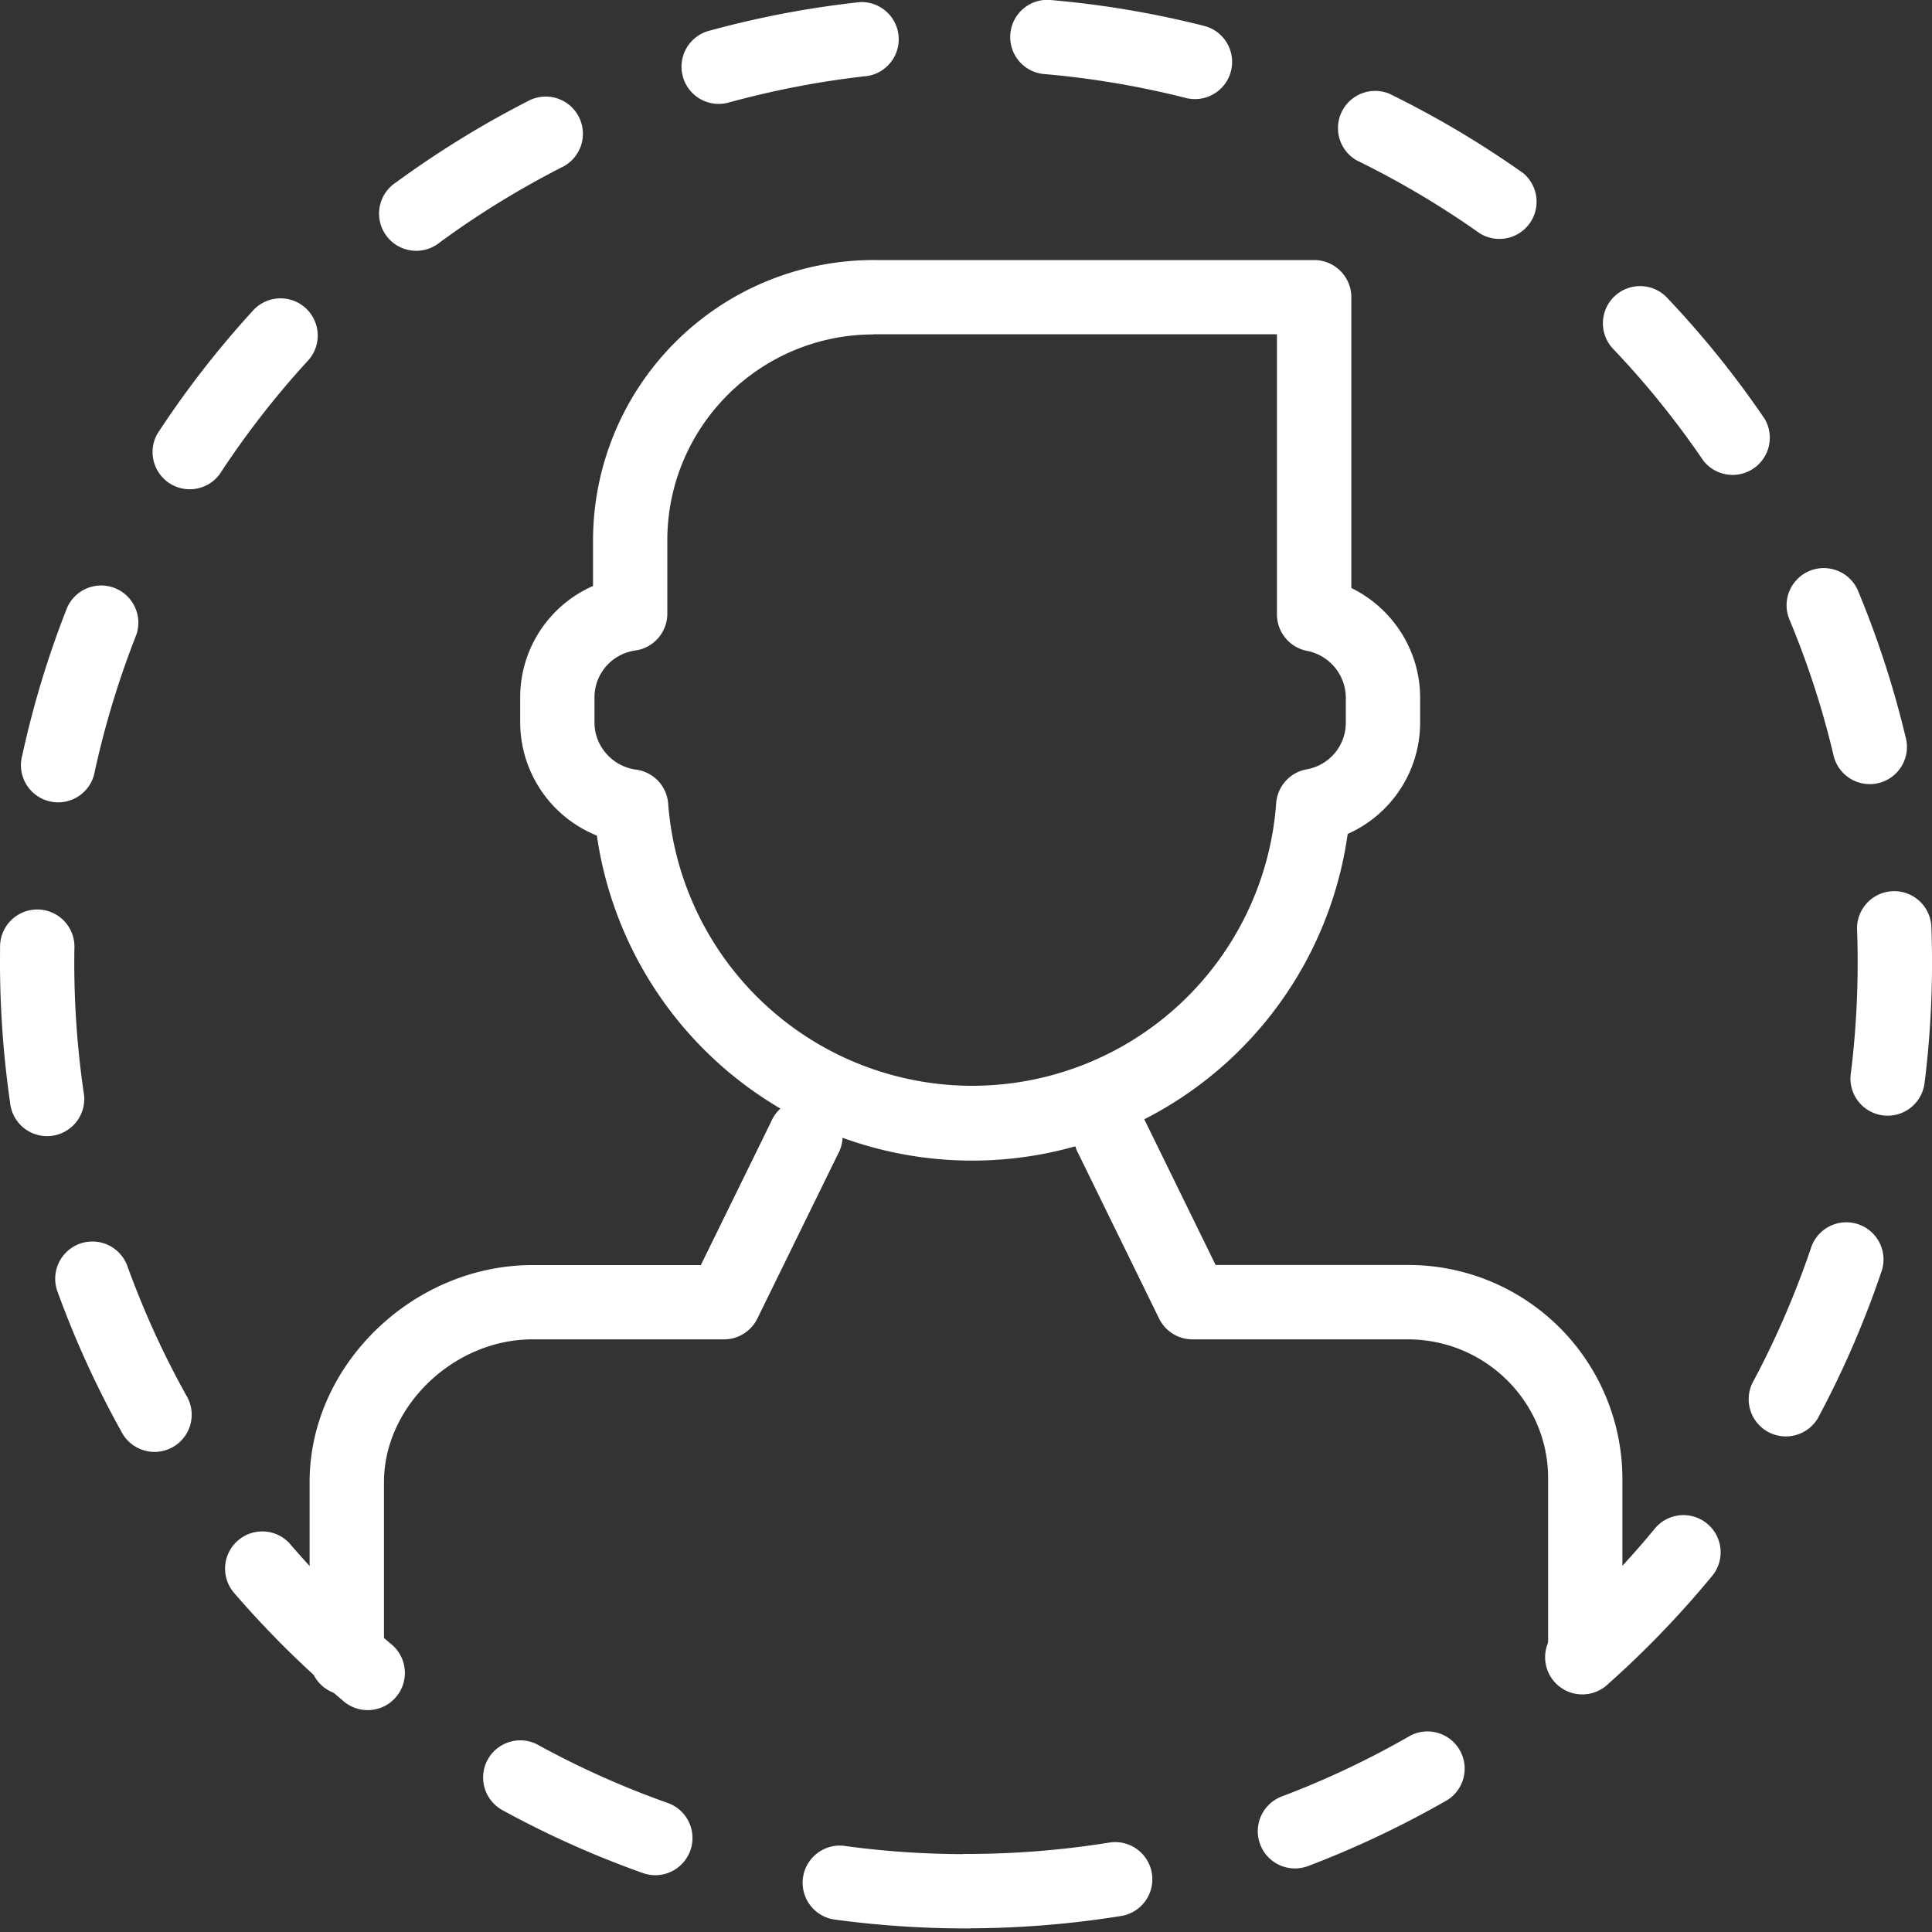 <svg xmlns="http://www.w3.org/2000/svg" width="20" height="20" viewBox="0 0 20 20">
    <rect x="0" y="0" width="20" height="20" fill="#333333" stroke="none"/>
    <g fill="#FFF" fill-rule="nonzero">
        <path d="M5.512 13.096c-1.233 0-2.307 1.031-2.307 2.246v1.821a.385.385 0 0 0 .77 0v-1.821c0-.783.722-1.477 1.537-1.477h1.983c.147 0 .28-.084.345-.215l.833-1.7a.385.385 0 1 0-.69-.339l-.728 1.485H5.512zm6.345-1.485a.385.385 0 1 0-.69.339l.832 1.7a.385.385 0 0 0 .345.215h2.228c.803 0 1.454.645 1.454 1.436v1.822a.385.385 0 0 0 .769 0V15.3a2.216 2.216 0 0 0-2.223-2.205h-1.988l-.727-1.485z"/>
        <path d="M9.045 3.462c-1.18 0-2.137.955-2.137 2.133v.759a.385.385 0 0 1-.331.38.49.49 0 0 0-.423.487v.259c0 .244.186.455.43.487.18.024.32.171.333.353a3.158 3.158 0 0 0 3.147 2.92 3.155 3.155 0 0 0 3.147-2.926.385.385 0 0 1 .316-.35.49.49 0 0 0 .405-.484V7.22a.497.497 0 0 0-.401-.482.385.385 0 0 1-.312-.378v-2.9H9.045zM6.139 5.595a2.905 2.905 0 0 1 2.906-2.903h4.559c.212 0 .385.173.385.385v3.01c.424.207.712.643.712 1.134v.259c0 .51-.304.955-.75 1.153a3.925 3.925 0 0 1-7.772.017 1.266 1.266 0 0 1-.794-1.17V7.22c0-.512.306-.958.754-1.154v-.472zM10 19.962a.385.385 0 0 1 0-.77 9.3 9.3 0 0 0 1.473-.116.385.385 0 1 1 .122.76 10.07 10.07 0 0 1-1.595.126zm3.542-.645c.5-.19.983-.42 1.446-.686a.385.385 0 0 0-.384-.666 9.187 9.187 0 0 1-1.335.632.385.385 0 0 0 .273.72zm3.081-1.863c.4-.353.771-.739 1.11-1.151a.385.385 0 0 0-.595-.488 9.29 9.29 0 0 1-1.025 1.063.385.385 0 0 0 .51.576zm2.213-2.806c.25-.47.463-.962.635-1.468a.385.385 0 1 0-.728-.248c-.16.467-.355.92-.586 1.355a.385.385 0 1 0 .679.361zm1.09-3.458a10.097 10.097 0 0 0 .068-1.579.385.385 0 1 0-.769.027 9.405 9.405 0 0 1-.063 1.458.385.385 0 1 0 .763.094zm-.2-3.562a9.926 9.926 0 0 0-.496-1.522.385.385 0 0 0-.71.297c.19.454.343.923.458 1.404a.385.385 0 1 0 .748-.18zm-1.457-3.29c-.3-.442-.636-.859-1.003-1.247a.385.385 0 1 0-.559.529c.34.358.65.743.927 1.15a.385.385 0 0 0 .635-.432zm-2.51-2.552A9.994 9.994 0 0 0 14.382.97a.385.385 0 0 0-.338.69c.444.217.869.469 1.271.753a.385.385 0 0 0 .444-.628zM12.473.27a9.972 9.972 0 0 0-1.577-.268.385.385 0 1 0-.068.766c.493.044.98.127 1.455.248a.385.385 0 0 0 .19-.746zM8.901.022a9.958 9.958 0 0 0-1.572.3.385.385 0 0 0 .205.742c.473-.13.958-.224 1.45-.278a.385.385 0 0 0-.083-.764zM5.459 1.05c-.475.243-.93.524-1.362.84a.385.385 0 1 0 .455.62c.397-.292.818-.55 1.257-.775a.385.385 0 1 0-.35-.685zM2.61 3.225c-.36.394-.688.817-.98 1.264a.385.385 0 0 0 .643.421c.27-.412.573-.803.906-1.167a.385.385 0 1 0-.569-.518zM.697 6.285a9.926 9.926 0 0 0-.466 1.532.385.385 0 1 0 .751.164c.106-.483.25-.955.43-1.412a.385.385 0 0 0-.715-.283zM.001 9.814a10.195 10.195 0 0 0 .103 1.597.385.385 0 1 0 .761-.11A9.315 9.315 0 0 1 .77 9.824a.385.385 0 1 0-.769-.01zm.592 3.55c.182.503.404.99.664 1.457a.385.385 0 1 0 .672-.375c-.24-.43-.444-.88-.612-1.344a.385.385 0 0 0-.724.262zm1.816 3.109c.348.405.727.782 1.135 1.127a.385.385 0 1 0 .497-.587 9.29 9.29 0 0 1-1.048-1.041.385.385 0 0 0-.584.5zm2.773 2.255a9.95 9.95 0 0 0 1.46.657.385.385 0 1 0 .258-.725 9.18 9.18 0 0 1-1.347-.606.385.385 0 0 0-.37.674zm3.442 1.141a.385.385 0 0 1 .105-.762c.418.058.843.087 1.271.087a.385.385 0 1 1 0 .769c-.463 0-.923-.032-1.376-.094z"/>
    </g>
</svg>
